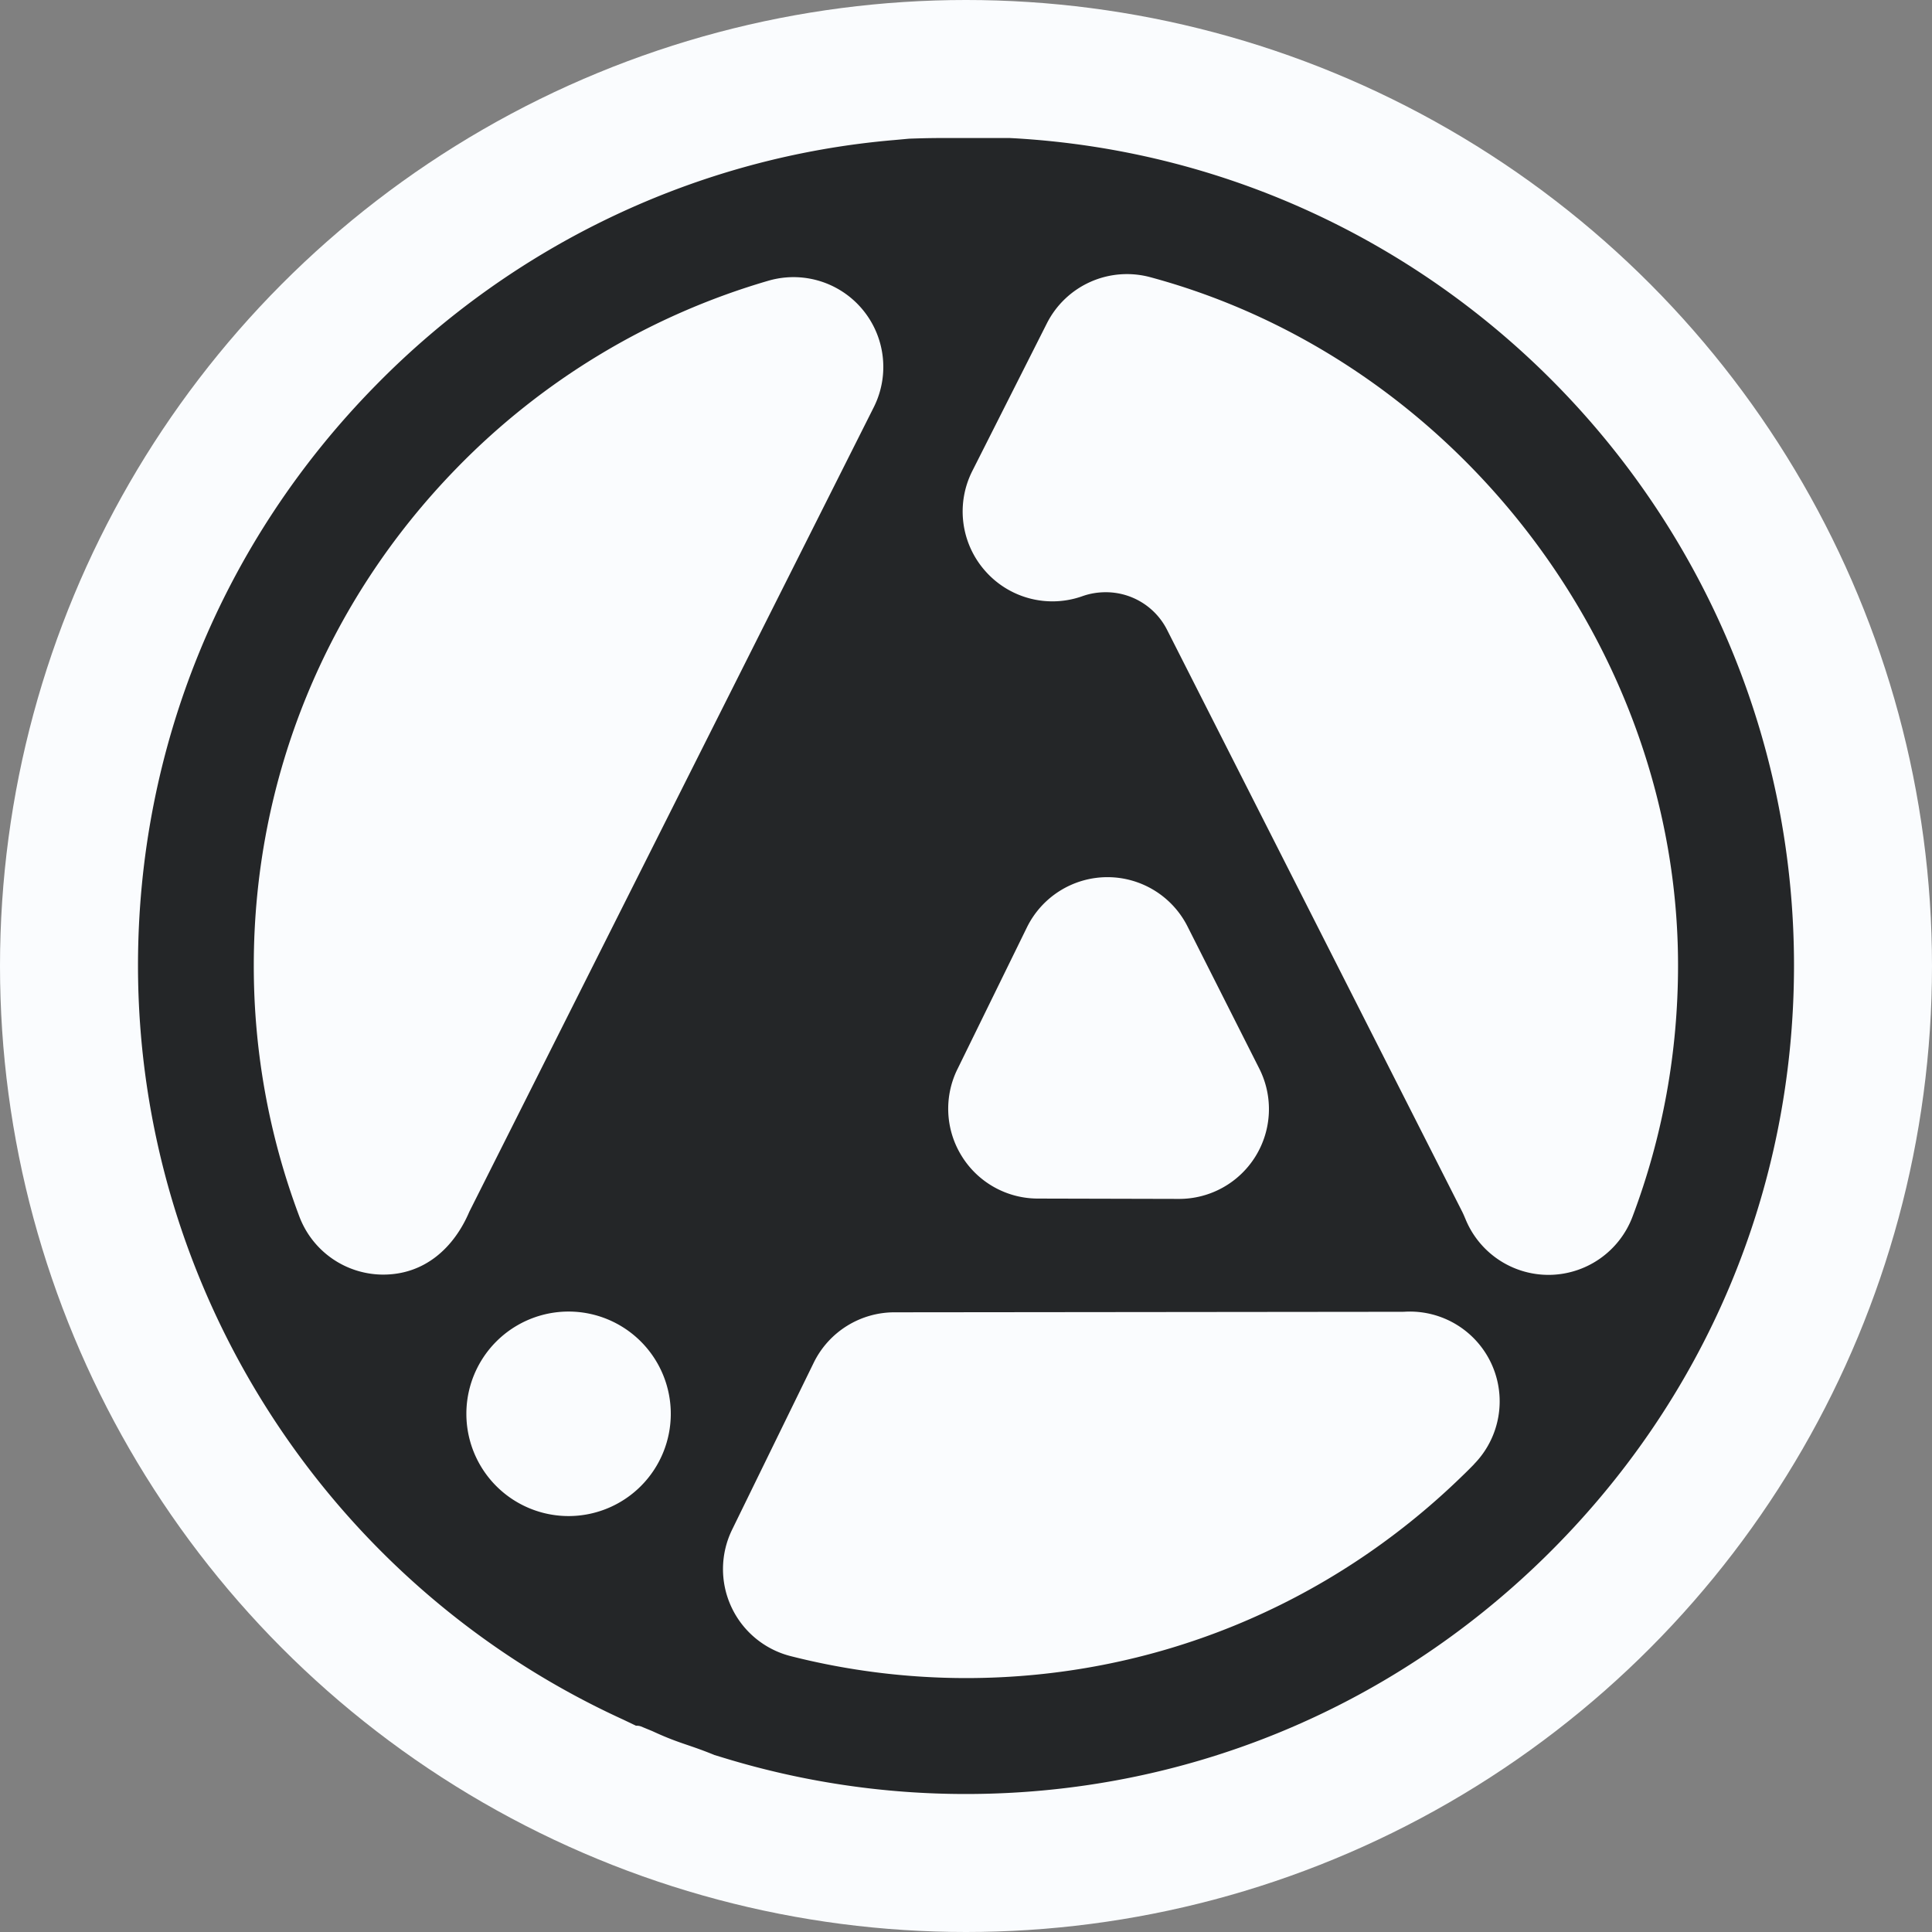 <svg xmlns="http://www.w3.org/2000/svg" fill="none" viewBox="0 0 56 56" class="nuxt-icon nuxt-icon--fill" data-v-9c8a4edd=""><rect x="0" y="0" width="56" height="56" fill="#808080" stroke="none"/><circle cx="28" cy="28" r="28" fill="#FAFCFE"></circle><path fill="#242628" d="M29.405 4.008 29.25 4h-1.57c-.499 0-.761 0-1.331.02l-.412.038c-5.684.48-11.03 3.01-15.056 7.122C6.442 15.7 4 21.668 4 27.985c0 9.374 5.51 17.95 14.065 21.859l.37.177a.37.37 0 0 1 .142.02l.326.134c.794.368 1.031.378 1.808.696l.26.079A23.951 23.951 0 0 0 27.997 52c6.29 0 12.239-2.429 16.755-6.84C49.427 40.593 52 34.495 52 27.982c0-12.707-9.932-23.24-22.595-23.974ZM42.728 42.44c-.113.116-.227.23-.343.341C38.503 46.56 33.394 48.64 28 48.64a20.67 20.67 0 0 1-5.084-.637 2.603 2.603 0 0 1-1.695-3.666l2.366-4.84a2.607 2.607 0 0 1 2.334-1.459l14.69-.015c.036 0 .071 0 .107-.002a2.602 2.602 0 0 1 2.008 4.418l.002.002ZM11.11 36.945h-.017a2.602 2.602 0 0 1-2.417-1.686 20.588 20.588 0 0 1-1.32-7.274c0-5.41 2.09-10.528 5.879-14.414a20.679 20.679 0 0 1 9.044-5.436 2.603 2.603 0 0 1 3.045 3.674L13.604 35.122c-.446 1.047-1.296 1.823-2.495 1.823Zm8.333 4.035a2.964 2.964 0 0 1-2.961 2.964 2.964 2.964 0 0 1 0-5.928 2.964 2.964 0 0 1 2.961 2.964Zm8.308-9.988 2.014-4.11a2.602 2.602 0 0 1 2.32-1.457h.016a2.6 2.6 0 0 1 2.32 1.429l2.08 4.12a2.603 2.603 0 0 1-2.324 3.777l-4.097-.01a2.595 2.595 0 0 1-2.203-1.23 2.598 2.598 0 0 1-.126-2.52Zm14.716 4.32a2.458 2.458 0 0 0-.083-.187L33.83 18.26a1.988 1.988 0 0 0-1.778-1.094c-.235 0-.462.038-.676.114a2.594 2.594 0 0 1-2.823-.735 2.6 2.6 0 0 1-.369-2.895l2.16-4.277a2.601 2.601 0 0 1 3-1.338c8.862 2.393 15.295 10.783 15.295 19.945 0 2.514-.444 4.966-1.321 7.289a2.606 2.606 0 0 1-2.412 1.684h-.02a2.601 2.601 0 0 1-2.42-1.647v.006Z"></path></svg>